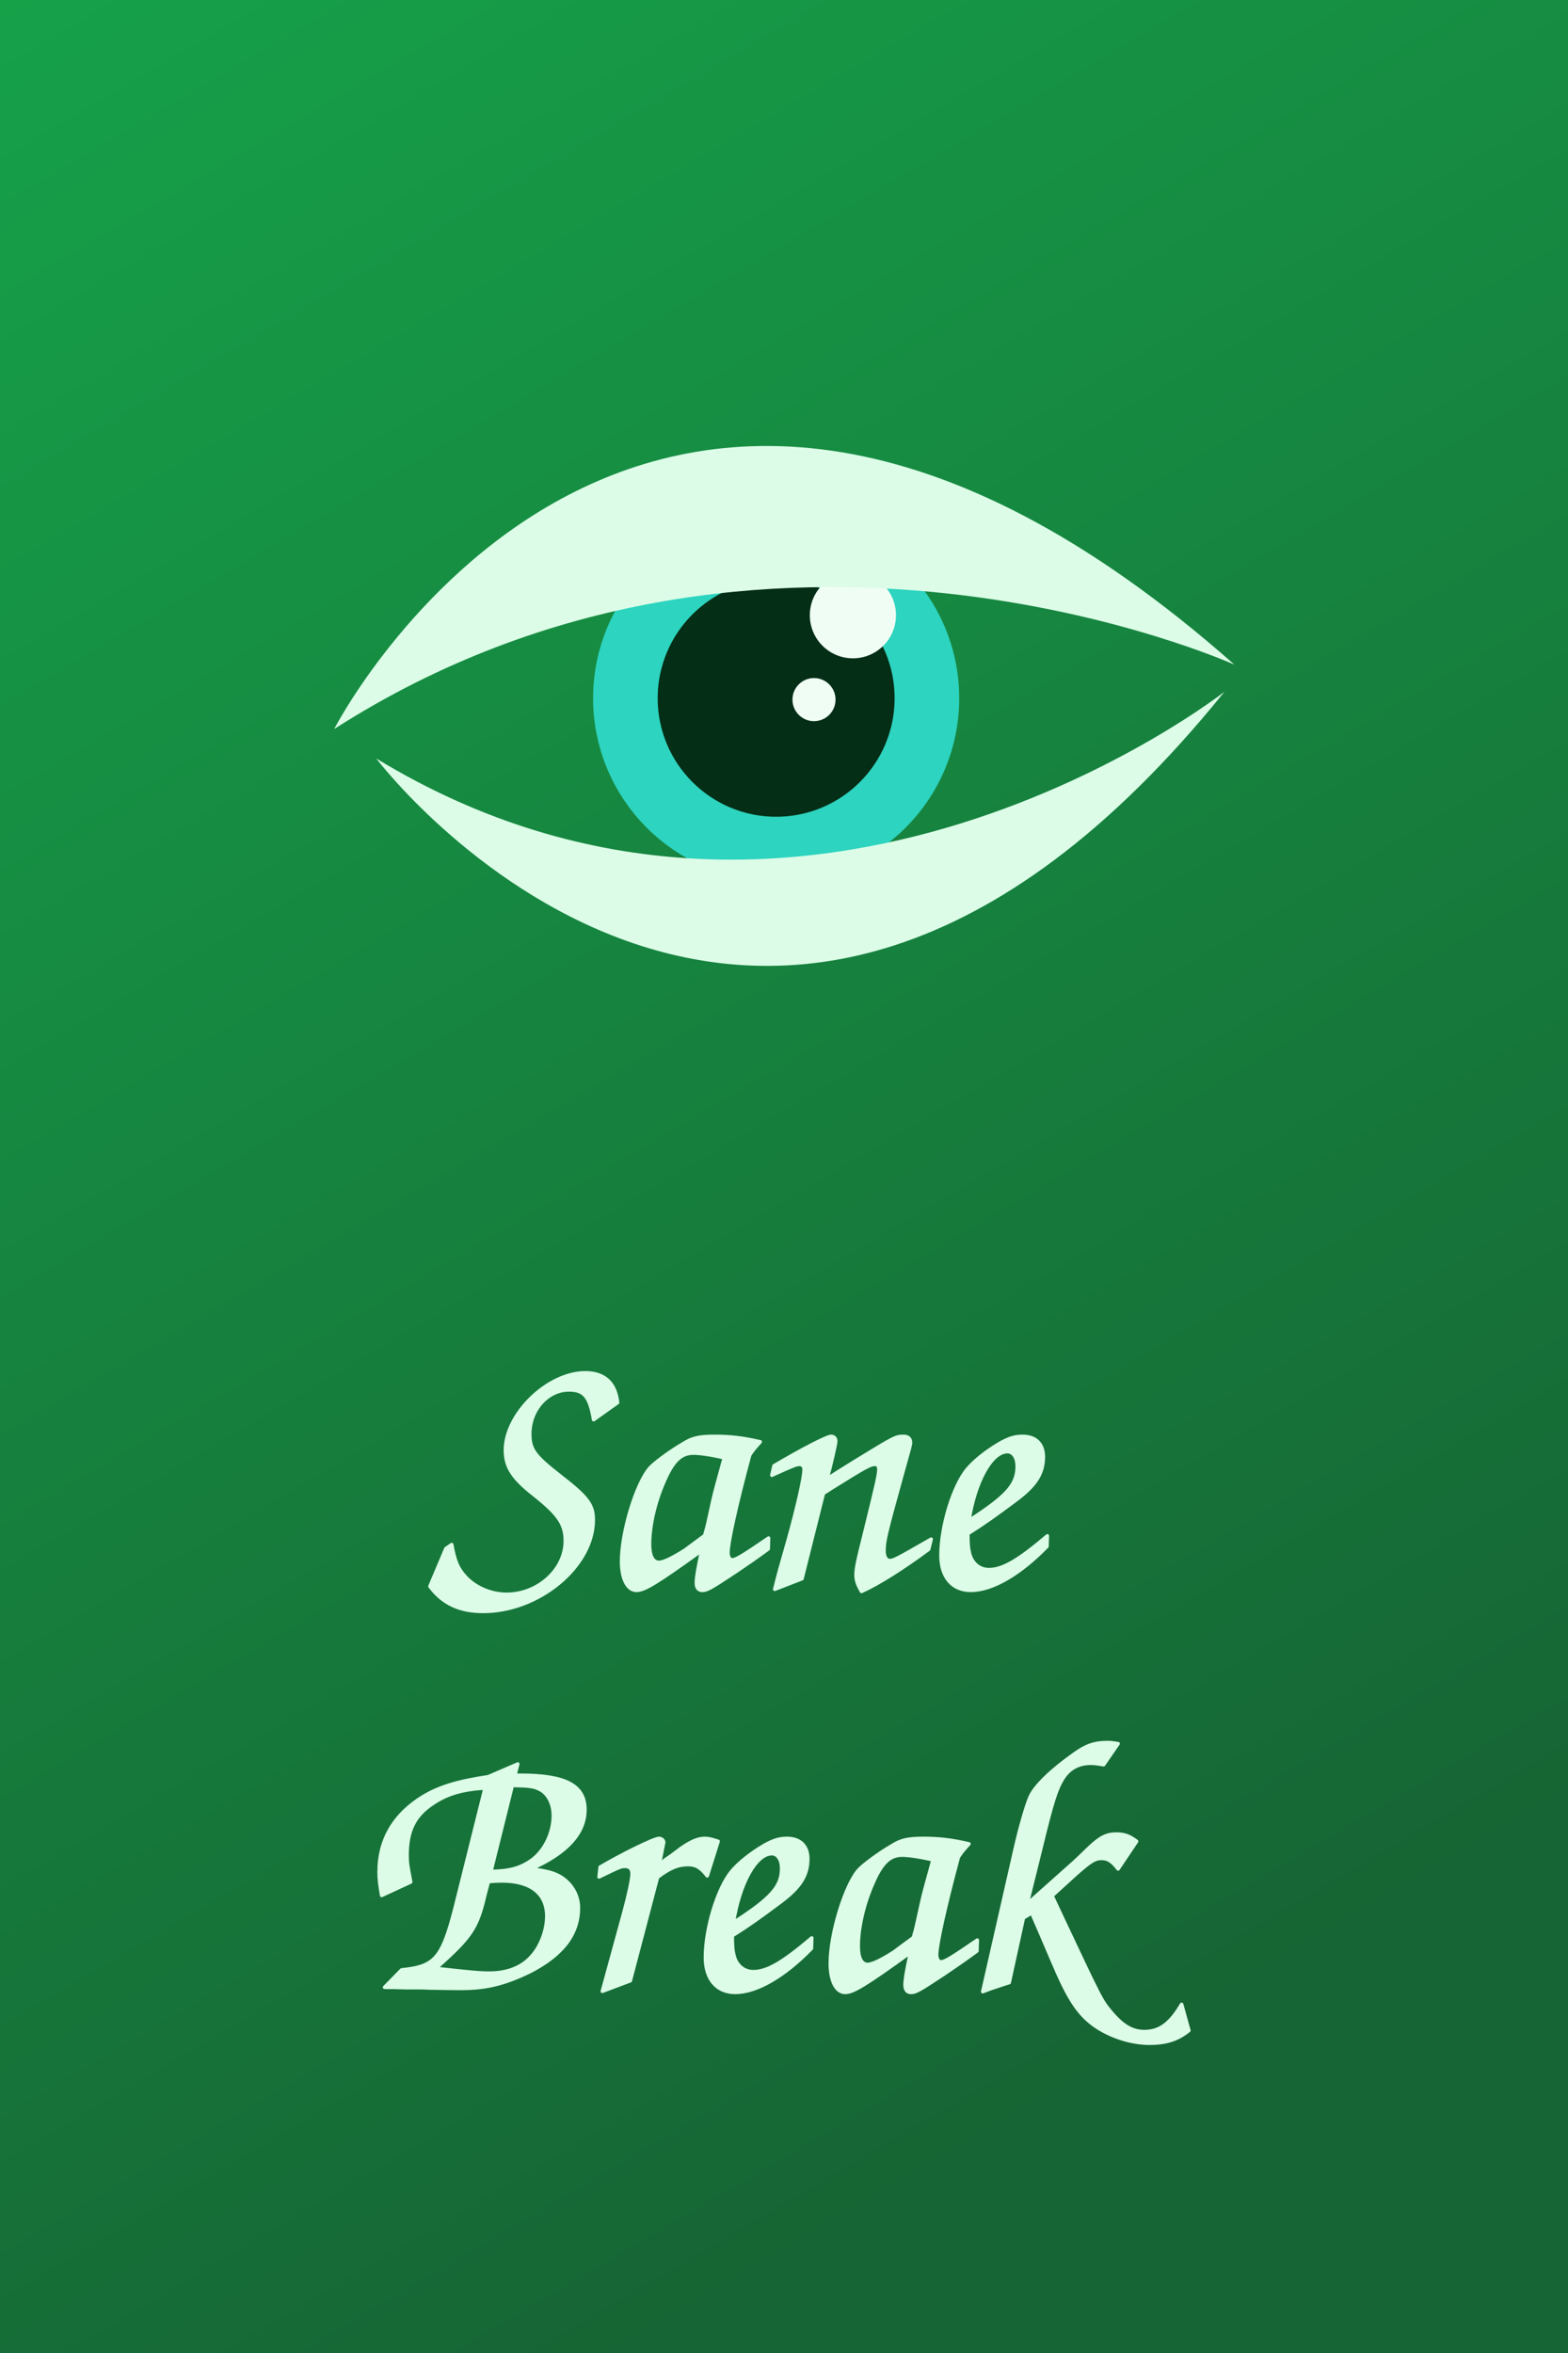 <?xml version="1.0" encoding="UTF-8" standalone="no"?>
<!-- Created with Inkscape (http://www.inkscape.org/) -->

<svg
   width="1440"
   height="2160"
   viewBox="0 0 381 571.5"
   version="1.1"
   id="svg1"
   sodipodi:docname="social-portrait.svg"
   inkscape:version="1.4.2 (ebf0e940d0, 2025-05-08)"
   inkscape:export-filename="msstore-potrait.png"
   inkscape:export-xdpi="96"
   inkscape:export-ydpi="96"
   xmlns:inkscape="http://www.inkscape.org/namespaces/inkscape"
   xmlns:sodipodi="http://sodipodi.sourceforge.net/DTD/sodipodi-0.dtd"
   xmlns:xlink="http://www.w3.org/1999/xlink"
   xmlns="http://www.w3.org/2000/svg"
   xmlns:svg="http://www.w3.org/2000/svg">
  <rect x="0" y="0" width="381" height="571.5" fill="#808080" stroke="none"/>
  <sodipodi:namedview
     id="namedview1"
     pagecolor="#ffffff"
     bordercolor="#000000"
     borderopacity="0.25"
     inkscape:showpageshadow="2"
     inkscape:pageopacity="0.0"
     inkscape:pagecheckerboard="0"
     inkscape:deskcolor="#d1d1d1"
     inkscape:document-units="mm"
     inkscape:zoom="0.17480469"
     inkscape:cx="191.64246"
     inkscape:cy="726.52513"
     inkscape:window-width="1536"
     inkscape:window-height="827"
     inkscape:window-x="0"
     inkscape:window-y="0"
     inkscape:window-maximized="1"
     inkscape:current-layer="layer1" />
  <defs
     id="defs1">
    <linearGradient
       id="linearGradient3"
       inkscape:collect="always">
      <stop
         style="stop-color:#16a34a;stop-opacity:1"
         offset="0"
         id="stop3" />
      <stop
         style="stop-color:#166534;stop-opacity:1"
         offset="1"
         id="stop4" />
    </linearGradient>
    <linearGradient
       inkscape:collect="always"
       xlink:href="#linearGradient3"
       id="linearGradient4"
       x1="-19.907"
       y1="-10.564"
       x2="279.636"
       y2="499.297"
       gradientUnits="userSpaceOnUse" />
  </defs>
  <g
     inkscape:label="Layer 1"
     inkscape:groupmode="layer"
     id="layer1">
    <rect
       style="fill:url(#linearGradient4);fill-opacity:1;stroke:none;stroke-width:2;stroke-linecap:round;stroke-linejoin:round"
       id="rect1"
       width="381"
       height="571.5"
       x="0"
       y="0" />
    <g
       id="g4"
       transform="matrix(2.171,0,0,2.171,-168.249,-5.49)">
      <circle
         style="fill:#052e16;stroke:#2dd4bf;stroke-width:7.232;stroke-linecap:round;stroke-linejoin:round;stroke-dasharray:none"
         id="path13"
         cx="164.367"
         cy="80.643"
         r="16.874" />
      <circle
         style="fill:#f0fdf4;stroke:none;stroke-width:4.821;stroke-linecap:round;stroke-linejoin:round;stroke-dasharray:none"
         id="path14"
         cx="168.603"
         cy="80.798"
         r="2.411" />
      <circle
         style="fill:#f0fdf4;stroke:none;stroke-width:4.821;stroke-linecap:round;stroke-linejoin:round;stroke-dasharray:none"
         id="path15"
         cx="172.958"
         cy="71.357"
         r="4.821" />
      <path
         style="fill:#dcfce7;stroke:none;stroke-width:4.821;stroke-linecap:round;stroke-linejoin:round;stroke-dasharray:none"
         d="m 114.901,84.09 c 0,0 33.991,-66.175 100.756,-7.203 0,0 -52.553,-23.68 -100.756,7.203 z"
         id="path16"
         sodipodi:nodetypes="ccc" />
      <path
         style="fill:#dcfce7;stroke:none;stroke-width:4.821;stroke-linecap:round;stroke-linejoin:round;stroke-dasharray:none"
         d="m 119.607,87.382 c 0,0 42.971,56.881 94.933,-7.461 0,0 -46.848,36.729 -94.933,7.461 z"
         id="path17"
         sodipodi:nodetypes="ccc" />
    </g>
    <g
       id="text1"
       style="font-style:italic;font-weight:bold;font-size:88.194px;line-height:1;font-family:'Libertinus Serif';-inkscape-font-specification:'Libertinus Serif Bold Italic';text-align:center;text-anchor:middle;fill:#16a34a;stroke-width:0.857;stroke-linecap:round;stroke-linejoin:round"
       aria-label="Sane&#10;Break">
      <path
         style="font-weight:normal;font-family:Z003;-inkscape-font-specification:'Z003 Medium Italic';fill:#dcfce7;stroke:#dcfce7;stroke-width:0.857"
         d="m 108.347,376.123 -3.881,9.172 c 3.087,4.145 7.144,6.085 12.965,6.085 13.494,0 26.723,-10.936 26.723,-22.225 0,-3.616 -1.323,-5.468 -7.938,-10.583 -6.438,-5.027 -7.497,-6.526 -7.497,-10.319 0,-5.821 4.322,-10.672 9.525,-10.672 3.704,0 5.027,1.587 5.997,7.232 l 5.821,-4.145 c -0.529,-4.763 -3.175,-7.232 -7.849,-7.232 -9.084,0 -19.403,9.966 -19.403,18.785 0,4.057 1.764,6.791 6.967,10.848 5.997,4.763 7.585,7.144 7.585,11.201 0,6.967 -6.615,12.965 -14.287,12.965 -3.792,0 -7.673,-1.676 -10.054,-4.322 -1.852,-2.028 -2.558,-3.881 -3.263,-7.761 z m 78.405,-2.558 c -6.438,4.41 -7.938,5.292 -8.819,5.292 -0.617,0 -1.058,-0.706 -1.058,-1.764 0,-2.381 2.028,-11.642 5.292,-23.724 0.97,-1.411 1.147,-1.587 2.558,-3.175 -4.233,-0.97 -7.232,-1.323 -11.112,-1.323 -3.616,0 -5.38,0.353 -7.585,1.764 -3.175,1.852 -6.879,4.586 -8.026,5.821 -3.351,3.704 -6.967,15.61 -6.967,22.754 0,4.233 1.411,7.056 3.616,7.056 1.94,0 4.851,-1.764 15.875,-9.701 -0.97,4.498 -1.323,6.703 -1.323,7.849 0,1.235 0.529,1.852 1.411,1.852 1.147,0 1.852,-0.353 8.114,-4.498 2.999,-2.028 4.674,-3.175 7.938,-5.556 z m -15.522,-0.617 c -3.087,2.293 -4.674,3.44 -4.763,3.528 -2.91,1.852 -5.203,2.999 -6.35,2.999 -1.499,0 -2.293,-1.587 -2.293,-4.41 0,-4.498 1.323,-10.319 3.616,-15.434 2.117,-4.851 4.057,-6.703 7.056,-6.703 1.587,0 4.586,0.441 7.497,1.147 -1.764,6.35 -2.381,8.731 -2.469,9.172 -0.529,2.205 -0.97,4.41 -1.499,6.703 -0.088,0.441 -0.353,1.499 -0.794,2.999 z m 23.636,10.495 5.203,-20.726 2.205,-1.411 c 8.202,-5.115 9.172,-5.644 10.407,-5.644 0.529,0 0.882,0.441 0.882,1.147 0,1.411 -0.617,3.969 -3.263,14.728 -1.94,7.761 -2.293,9.349 -2.293,11.024 0,1.235 0.353,2.293 1.323,3.969 3.969,-1.764 10.142,-5.644 16.316,-10.231 l 0.617,-2.469 c -8.555,4.939 -9.172,5.203 -10.054,5.203 -0.882,0 -1.411,-0.882 -1.411,-2.381 0,-2.381 0.353,-3.881 4.233,-17.903 2.205,-7.849 2.205,-7.849 2.205,-8.378 0,-0.97 -0.617,-1.499 -1.676,-1.499 -1.94,0 -2.205,0.176 -11.73,5.997 -3.528,2.205 -5.821,3.616 -6.879,4.322 0.882,-3.087 2.117,-8.467 2.117,-9.172 0,-0.706 -0.441,-1.147 -1.147,-1.147 -0.97,0 -6.967,3.087 -13.847,7.144 l -0.529,2.293 c 5.644,-2.558 5.997,-2.646 6.791,-2.646 0.617,0 1.058,0.529 1.058,1.235 0,1.94 -1.587,8.996 -3.881,17.198 l -2.028,7.144 c -0.176,0.617 -0.617,2.293 -1.235,4.763 z m 59.619,-10.407 c -7.056,5.997 -10.848,8.202 -14.199,8.202 -2.293,0 -4.057,-1.499 -4.674,-3.792 -0.353,-1.411 -0.441,-2.381 -0.441,-4.939 4.057,-2.558 6.526,-4.322 11.73,-8.202 4.851,-3.616 6.615,-6.526 6.615,-10.495 0,-3.087 -1.852,-4.939 -5.027,-4.939 -1.94,0 -3.263,0.441 -5.38,1.587 -3.351,1.94 -6.35,4.322 -8.114,6.438 -3.351,4.057 -6.35,13.758 -6.35,20.902 0,5.203 2.734,8.467 7.232,8.467 5.203,0 11.906,-3.881 18.521,-10.672 z m -19.05,-3.704 c 1.499,-9.525 5.468,-16.757 9.349,-16.757 1.411,0 2.381,1.411 2.381,3.616 0,4.41 -2.558,7.232 -11.73,13.141 z"
         id="path2" />
      <path
         style="font-weight:normal;font-family:Z003;-inkscape-font-specification:'Z003 Medium Italic';fill:#dcfce7;stroke:#dcfce7;stroke-width:0.857"
         d="m 93.442,482.681 c 2.293,0 2.381,0 5.115,0.088 h 2.999 c 0.529,0 1.676,0 3.087,0.088 5.909,0.088 5.909,0.088 7.497,0.088 6.085,0 10.583,-1.147 16.581,-4.057 7.937,-4.057 11.818,-9.084 11.818,-15.522 0,-2.734 -1.323,-5.292 -3.528,-6.967 -1.852,-1.411 -3.792,-1.94 -8.026,-2.469 8.819,-3.881 13.141,-8.731 13.141,-14.376 0,-5.909 -4.674,-8.378 -15.699,-8.378 h -1.323 l 0.706,-2.734 -7.144,3.087 c -7.585,1.147 -11.906,2.469 -15.875,4.851 -7.056,4.322 -10.672,10.495 -10.672,18.256 0,1.852 0.176,3.087 0.617,5.733 l 7.056,-3.263 c -0.794,-4.145 -0.882,-4.763 -0.882,-6.526 0,-5.997 1.852,-9.701 6.35,-12.612 3.44,-2.293 7.056,-3.351 12.612,-3.704 l -6.526,26.106 c -3.704,15.258 -5.203,17.198 -13.758,18.08 z m 25.224,-25.665 c 1.676,-0.176 2.469,-0.176 3.351,-0.176 6.967,0 10.848,3.087 10.848,8.555 0,3.351 -1.411,7.232 -3.616,9.701 -2.381,2.734 -5.909,4.145 -10.319,4.145 -2.381,0 -4.322,-0.176 -13.053,-1.147 8.643,-7.673 10.054,-9.79 11.906,-17.727 z m 5.821,-23.372 c 4.233,0.088 5.292,0.265 6.526,0.882 2.117,0.97 3.44,3.528 3.44,6.438 0,4.145 -2.028,8.378 -5.027,10.672 -2.734,2.028 -5.38,2.822 -10.142,2.91 z m 21.872,50.006 6.791,-2.558 6.615,-25.135 c 2.999,-2.293 5.027,-3.087 7.408,-3.087 1.94,0 3.087,0.706 4.674,2.734 l 2.646,-8.378 c -1.587,-0.529 -2.381,-0.706 -3.263,-0.706 -1.676,0 -3.44,0.794 -5.821,2.469 -1.147,0.882 -2.293,1.764 -3.528,2.558 -0.529,0.441 -1.147,0.882 -1.676,1.235 l 1.058,-5.292 c 0,-0.529 -0.529,-0.97 -1.147,-0.97 -1.147,0 -8.908,3.792 -14.287,6.967 l -0.265,2.381 c 5.115,-2.469 5.203,-2.558 6.35,-2.558 1.147,0 1.676,0.617 1.676,1.852 0,1.235 -0.882,5.292 -1.94,9.172 z m 50.888,-12.965 c -7.056,5.997 -10.848,8.202 -14.199,8.202 -2.293,0 -4.057,-1.499 -4.674,-3.792 -0.353,-1.411 -0.441,-2.381 -0.441,-4.939 4.057,-2.558 6.526,-4.322 11.73,-8.202 4.851,-3.616 6.615,-6.526 6.615,-10.495 0,-3.087 -1.852,-4.939 -5.027,-4.939 -1.94,0 -3.263,0.441 -5.38,1.587 -3.351,1.94 -6.35,4.322 -8.114,6.438 -3.351,4.057 -6.35,13.758 -6.35,20.902 0,5.203 2.734,8.467 7.232,8.467 5.203,0 11.906,-3.881 18.521,-10.672 z m -19.05,-3.704 c 1.499,-9.525 5.468,-16.757 9.349,-16.757 1.411,0 2.381,1.411 2.381,3.616 0,4.41 -2.558,7.232 -11.73,13.141 z m 59.267,4.233 c -6.438,4.41 -7.938,5.292 -8.819,5.292 -0.617,0 -1.058,-0.706 -1.058,-1.764 0,-2.381 2.028,-11.642 5.292,-23.724 0.97,-1.411 1.147,-1.587 2.558,-3.175 -4.233,-0.97 -7.232,-1.323 -11.112,-1.323 -3.616,0 -5.38,0.353 -7.585,1.764 -3.175,1.852 -6.879,4.586 -8.026,5.821 -3.351,3.704 -6.967,15.61 -6.967,22.754 0,4.233 1.411,7.056 3.616,7.056 1.94,0 4.851,-1.764 15.875,-9.701 -0.97,4.498 -1.323,6.703 -1.323,7.849 0,1.235 0.529,1.852 1.411,1.852 1.147,0 1.852,-0.353 8.114,-4.498 2.999,-2.028 4.674,-3.175 7.938,-5.556 z m -15.522,-0.617 c -3.087,2.293 -4.674,3.44 -4.763,3.528 -2.91,1.852 -5.203,2.999 -6.35,2.999 -1.499,0 -2.293,-1.587 -2.293,-4.41 0,-4.498 1.323,-10.319 3.616,-15.434 2.117,-4.851 4.057,-6.703 7.056,-6.703 1.587,0 4.586,0.441 7.497,1.147 -1.764,6.35 -2.381,8.731 -2.469,9.172 -0.529,2.205 -0.97,4.41 -1.499,6.703 -0.088,0.441 -0.353,1.499 -0.794,2.999 z m 16.845,13.141 c 0.97,-0.353 1.852,-0.706 2.117,-0.794 0.529,-0.176 1.411,-0.441 2.381,-0.794 0.265,-0.088 1.058,-0.353 1.94,-0.617 l 3.44,-15.699 2.028,-1.235 c 1.764,4.057 2.117,4.851 4.939,11.465 3.792,8.996 6.085,12.612 9.701,15.434 3.792,2.91 9.26,4.763 13.935,4.763 4.057,0 6.879,-0.882 9.613,-3.087 l -1.764,-6.35 c -2.822,4.763 -5.38,6.615 -9.084,6.615 -2.91,0 -5.292,-1.411 -8.026,-4.674 C 267.626,485.944 267.626,485.944 258.189,465.924 l -2.558,-5.468 5.909,-5.38 c 3.528,-3.087 4.498,-3.704 6.174,-3.704 1.499,0 2.558,0.706 3.969,2.558 l 4.498,-6.703 c -1.764,-1.323 -2.999,-1.764 -4.939,-1.764 -2.381,0 -3.881,0.794 -6.526,3.263 -2.734,2.646 -2.822,2.734 -3.792,3.616 l -11.377,10.142 3.351,-13.494 c 2.822,-11.642 3.792,-14.464 5.292,-16.933 1.587,-2.558 3.881,-3.792 6.879,-3.792 0.794,0 1.499,0.088 3.087,0.353 l 3.528,-5.115 c -1.147,-0.176 -1.676,-0.265 -2.558,-0.265 -3.175,0 -5.203,0.706 -8.026,2.734 -5.644,3.969 -9.613,7.849 -10.76,10.407 -0.882,1.94 -2.558,7.761 -3.704,12.876 z"
         id="path3" />
    </g>
  </g>
</svg>

